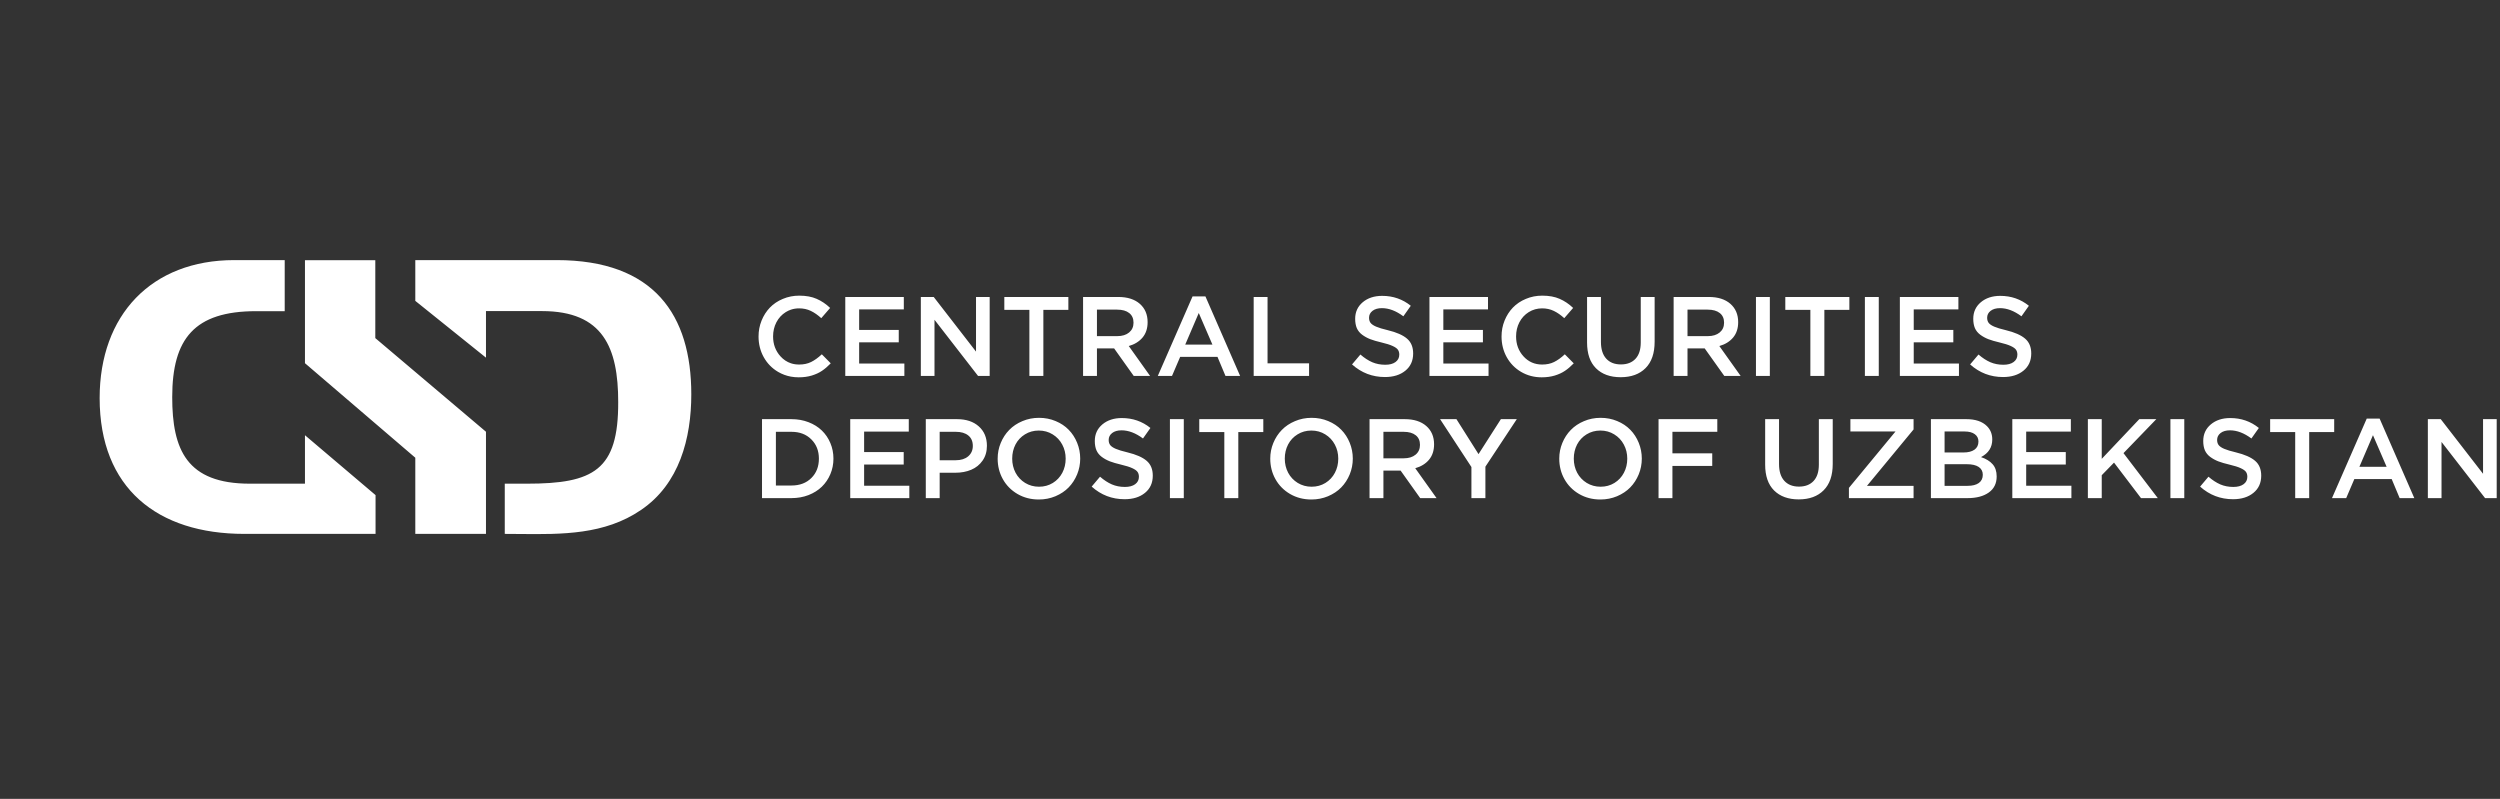 <svg width="266" height="85" viewBox="0 0 266 85" fill="none" xmlns="http://www.w3.org/2000/svg">
<rect x="0" y="0" width="266" height="85" fill="#333333" stroke="none"/>
<path fill-rule="evenodd" clip-rule="evenodd" d="M10.602 42.356C10.602 51.953 16.756 56.806 25.992 56.806H39.959V52.68L32.448 46.307V51.464H26.578C19.865 51.464 18.324 47.845 18.324 42.255C18.324 36.038 20.681 33.109 27.248 33.109H30.293V27.675H24.928C16.105 27.675 10.602 33.524 10.602 42.356ZM51.708 56.806V45.938L39.932 35.974V27.685H32.448V38.644L44.188 48.702V56.806H51.708ZM51.708 38.055V33.1H57.669C64.181 33.1 65.777 37.014 65.777 42.77C65.804 50.028 63.172 51.464 56.055 51.464H53.707V56.806C54.255 56.806 54.808 56.812 55.364 56.817H55.364C59.763 56.86 64.338 56.905 68.198 54.264C72.288 51.501 73.554 46.639 73.554 41.951C73.554 33.533 69.62 27.675 59.219 27.675H44.188V32.013L51.708 38.055ZM0 0H84.156V0H0V84.509H0V0ZM84.156 53V84.509H0V84.509H84.156V53H84.213C84.862 53 85.465 52.893 86.024 52.678C86.582 52.459 87.055 52.162 87.442 51.787C87.828 51.412 88.131 50.967 88.35 50.451C88.569 49.935 88.678 49.385 88.678 48.799C88.678 48.209 88.569 47.656 88.35 47.141C88.131 46.621 87.828 46.176 87.442 45.805C87.055 45.43 86.582 45.135 86.024 44.92C85.465 44.705 84.862 44.598 84.213 44.598H84.156V40.074C84.422 40.122 84.697 40.147 84.981 40.147C85.489 40.147 85.951 40.084 86.369 39.959C86.791 39.83 87.154 39.662 87.459 39.455C87.768 39.248 88.078 38.982 88.391 38.658L87.442 37.697C87.047 38.065 86.666 38.338 86.299 38.518C85.936 38.697 85.512 38.787 85.028 38.787C84.717 38.787 84.426 38.743 84.156 38.654V32.948C84.43 32.856 84.72 32.81 85.028 32.81C85.481 32.81 85.895 32.9 86.27 33.08C86.645 33.26 87.016 33.518 87.383 33.853L88.326 32.764C87.885 32.342 87.406 32.02 86.891 31.797C86.379 31.57 85.762 31.457 85.039 31.457C84.736 31.457 84.441 31.485 84.156 31.54V0H84.156V31.54C83.858 31.597 83.571 31.685 83.293 31.803C82.75 32.029 82.291 32.338 81.916 32.728C81.541 33.119 81.246 33.58 81.031 34.111C80.817 34.643 80.709 35.205 80.709 35.799C80.709 36.603 80.893 37.338 81.26 38.002C81.631 38.666 82.143 39.19 82.795 39.572C83.219 39.819 83.672 39.987 84.156 40.074V44.598H81.078V53H84.156ZM84.156 51.658V53H84.156V51.658H84.213C85.088 51.658 85.793 51.393 86.328 50.861C86.864 50.33 87.131 49.643 87.131 48.799C87.131 47.967 86.862 47.283 86.323 46.748C85.787 46.213 85.084 45.945 84.213 45.945H84.156V44.598H84.156V45.945H82.555V51.658H84.156ZM84.156 51.658V45.945H84.156V51.658H84.156ZM84.156 38.654V40.074C84.156 40.074 84.156 40.074 84.156 40.074V38.654C84.156 38.654 84.156 38.654 84.156 38.654ZM84.156 32.948V31.54C84.156 31.54 84.156 31.54 84.156 31.54V32.948C84.156 32.948 84.156 32.948 84.156 32.948ZM84.156 32.948C83.964 33.012 83.78 33.099 83.604 33.209C83.178 33.475 82.846 33.836 82.608 34.293C82.373 34.746 82.256 35.248 82.256 35.799C82.256 36.631 82.52 37.338 83.047 37.92C83.368 38.271 83.737 38.516 84.156 38.654V32.948ZM89.938 31.598H96.166V32.922H91.414V35.102H95.627V36.426H91.414V38.682H96.225V40H89.938V31.598ZM97.977 31.598H99.348L103.848 37.41V31.598H105.301V40H104.065L99.43 34.023V40H97.977V31.598ZM106.86 32.969V31.598H113.674V32.969H111.014V40H109.526V32.969H106.86ZM115.239 31.598H118.983C119.955 31.598 120.719 31.84 121.274 32.324C121.828 32.809 122.106 33.459 122.106 34.275C122.106 34.94 121.926 35.486 121.567 35.916C121.207 36.342 120.719 36.643 120.102 36.818L122.369 40H120.629L118.543 37.07H116.715V40H115.239V31.598ZM116.715 35.764H118.877C119.405 35.764 119.824 35.635 120.137 35.377C120.449 35.119 120.606 34.772 120.606 34.334C120.606 33.889 120.453 33.547 120.149 33.309C119.844 33.066 119.416 32.945 118.865 32.945H116.715V35.764ZM123.19 40L126.887 31.539H128.258L131.949 40H130.391L129.541 37.973H125.569L124.701 40H123.19ZM126.108 36.666H129.002L127.549 33.303L126.108 36.666ZM133.391 31.598H134.867V38.658H139.285V40H133.391V31.598ZM143.856 38.775L144.746 37.721C145.164 38.084 145.584 38.357 146.006 38.541C146.428 38.721 146.891 38.81 147.395 38.81C147.852 38.81 148.213 38.715 148.479 38.523C148.748 38.328 148.883 38.065 148.883 37.732C148.883 37.522 148.834 37.348 148.737 37.211C148.639 37.07 148.451 36.938 148.174 36.812C147.901 36.684 147.506 36.559 146.99 36.438C146.506 36.324 146.106 36.207 145.789 36.086C145.473 35.961 145.186 35.803 144.928 35.611C144.674 35.42 144.487 35.188 144.365 34.914C144.248 34.637 144.19 34.305 144.19 33.918C144.19 33.199 144.457 32.613 144.992 32.16C145.531 31.707 146.221 31.48 147.061 31.48C148.221 31.48 149.237 31.832 150.108 32.535L149.317 33.654C148.539 33.076 147.78 32.787 147.037 32.787C146.615 32.787 146.281 32.883 146.035 33.074C145.789 33.266 145.666 33.51 145.666 33.807C145.666 34.029 145.721 34.213 145.83 34.357C145.944 34.502 146.141 34.635 146.422 34.756C146.703 34.877 147.115 35.002 147.658 35.131C148.592 35.357 149.276 35.658 149.709 36.033C150.143 36.404 150.36 36.93 150.36 37.609C150.36 38.383 150.082 38.994 149.528 39.443C148.977 39.893 148.254 40.117 147.36 40.117C146.024 40.117 144.856 39.67 143.856 38.775ZM152.094 31.598H158.323V32.922H153.571V35.102H157.783V36.426H153.571V38.682H158.381V40H152.094V31.598ZM159.764 35.799C159.764 35.205 159.871 34.643 160.086 34.111C160.301 33.58 160.596 33.119 160.971 32.728C161.346 32.338 161.805 32.029 162.348 31.803C162.891 31.572 163.473 31.457 164.094 31.457C164.817 31.457 165.434 31.57 165.946 31.797C166.461 32.02 166.94 32.342 167.381 32.764L166.438 33.853C166.071 33.518 165.699 33.26 165.324 33.08C164.949 32.9 164.535 32.81 164.082 32.81C163.559 32.81 163.084 32.943 162.658 33.209C162.233 33.475 161.901 33.836 161.662 34.293C161.428 34.746 161.311 35.248 161.311 35.799C161.311 36.631 161.574 37.338 162.102 37.92C162.629 38.498 163.289 38.787 164.082 38.787C164.567 38.787 164.99 38.697 165.354 38.518C165.721 38.338 166.102 38.065 166.496 37.697L167.446 38.658C167.133 38.982 166.823 39.248 166.514 39.455C166.209 39.662 165.846 39.83 165.424 39.959C165.006 40.084 164.543 40.147 164.035 40.147C163.235 40.147 162.506 39.955 161.85 39.572C161.198 39.19 160.686 38.666 160.315 38.002C159.948 37.338 159.764 36.603 159.764 35.799ZM168.864 36.438V31.598H170.34V36.379C170.34 37.148 170.526 37.74 170.897 38.154C171.272 38.568 171.793 38.775 172.461 38.775C173.125 38.775 173.643 38.576 174.014 38.178C174.389 37.779 174.576 37.199 174.576 36.438V31.598H176.053V36.361C176.053 37.588 175.731 38.523 175.086 39.168C174.446 39.812 173.563 40.135 172.438 40.135C171.324 40.135 170.449 39.818 169.813 39.185C169.18 38.553 168.864 37.637 168.864 36.438ZM178.074 31.598H181.819C182.791 31.598 183.555 31.84 184.11 32.324C184.664 32.809 184.942 33.459 184.942 34.275C184.942 34.94 184.762 35.486 184.403 35.916C184.043 36.342 183.555 36.643 182.938 36.818L185.205 40H183.465L181.379 37.07H179.551V40H178.074V31.598ZM179.551 35.764H181.713C182.24 35.764 182.66 35.635 182.973 35.377C183.285 35.119 183.442 34.772 183.442 34.334C183.442 33.889 183.289 33.547 182.985 33.309C182.68 33.066 182.252 32.945 181.701 32.945H179.551V35.764ZM186.834 31.598H188.311V40H186.834V31.598ZM189.957 32.969V31.598H196.772V32.969H194.112V40H192.623V32.969H189.957ZM198.424 31.598H199.901V40H198.424V31.598ZM202.145 31.598H208.373V32.922H203.621V35.102H207.834V36.426H203.621V38.682H208.432V40H202.145V31.598ZM209.621 38.775L210.512 37.721C210.93 38.084 211.35 38.357 211.772 38.541C212.194 38.721 212.656 38.81 213.16 38.81C213.617 38.81 213.979 38.715 214.244 38.523C214.514 38.328 214.649 38.065 214.649 37.732C214.649 37.522 214.6 37.348 214.502 37.211C214.405 37.07 214.217 36.938 213.94 36.812C213.666 36.684 213.272 36.559 212.756 36.438C212.272 36.324 211.871 36.207 211.555 36.086C211.239 35.961 210.951 35.803 210.694 35.611C210.44 35.42 210.252 35.188 210.131 34.914C210.014 34.637 209.955 34.305 209.955 33.918C209.955 33.199 210.223 32.613 210.758 32.16C211.297 31.707 211.987 31.48 212.826 31.48C213.987 31.48 215.002 31.832 215.873 32.535L215.082 33.654C214.305 33.076 213.545 32.787 212.803 32.787C212.381 32.787 212.047 32.883 211.801 33.074C211.555 33.266 211.432 33.51 211.432 33.807C211.432 34.029 211.487 34.213 211.596 34.357C211.709 34.502 211.906 34.635 212.188 34.756C212.469 34.877 212.881 35.002 213.424 35.131C214.358 35.357 215.041 35.658 215.475 36.033C215.908 36.404 216.125 36.93 216.125 37.609C216.125 38.383 215.848 38.994 215.293 39.443C214.742 39.893 214.02 40.117 213.125 40.117C211.789 40.117 210.621 39.67 209.621 38.775ZM90.465 44.598H96.694V45.922H91.942V48.102H96.154V49.426H91.942V51.682H96.752V53H90.465V44.598ZM98.504 44.598H101.821C102.797 44.598 103.573 44.855 104.147 45.371C104.721 45.883 105.008 46.57 105.008 47.434C105.008 48.043 104.854 48.568 104.545 49.01C104.24 49.447 103.838 49.772 103.338 49.982C102.842 50.193 102.28 50.299 101.651 50.299H99.981V53H98.504V44.598ZM99.981 48.969H101.698C102.248 48.969 102.688 48.83 103.016 48.553C103.344 48.272 103.508 47.902 103.508 47.445C103.508 46.961 103.346 46.59 103.022 46.332C102.701 46.074 102.26 45.945 101.698 45.945H99.981V48.969ZM106.151 48.799C106.151 48.213 106.26 47.656 106.479 47.129C106.698 46.598 106.998 46.137 107.381 45.746C107.764 45.352 108.231 45.039 108.781 44.809C109.332 44.574 109.922 44.457 110.551 44.457C111.184 44.457 111.774 44.572 112.321 44.803C112.867 45.029 113.33 45.338 113.709 45.728C114.092 46.119 114.391 46.58 114.606 47.111C114.824 47.643 114.934 48.205 114.934 48.799C114.934 49.385 114.824 49.943 114.606 50.475C114.387 51.006 114.086 51.469 113.703 51.863C113.321 52.254 112.852 52.566 112.297 52.801C111.746 53.031 111.156 53.147 110.528 53.147C109.688 53.147 108.932 52.951 108.26 52.56C107.588 52.166 107.069 51.639 106.701 50.978C106.334 50.318 106.151 49.592 106.151 48.799ZM107.698 48.799C107.698 49.342 107.817 49.842 108.055 50.299C108.297 50.752 108.637 51.113 109.074 51.383C109.516 51.652 110.008 51.787 110.551 51.787C111.094 51.787 111.582 51.654 112.016 51.389C112.453 51.119 112.791 50.758 113.03 50.305C113.268 49.852 113.387 49.35 113.387 48.799C113.387 48.256 113.266 47.758 113.024 47.305C112.781 46.848 112.44 46.484 111.998 46.215C111.561 45.945 111.071 45.81 110.528 45.81C109.985 45.81 109.494 45.945 109.057 46.215C108.623 46.48 108.287 46.84 108.049 47.293C107.815 47.746 107.698 48.248 107.698 48.799ZM116.153 51.775L117.043 50.721C117.461 51.084 117.881 51.357 118.303 51.541C118.725 51.721 119.188 51.81 119.692 51.81C120.149 51.81 120.51 51.715 120.776 51.523C121.045 51.328 121.18 51.065 121.18 50.732C121.18 50.522 121.131 50.348 121.033 50.211C120.936 50.07 120.748 49.938 120.471 49.812C120.198 49.684 119.803 49.559 119.287 49.438C118.803 49.324 118.403 49.207 118.086 49.086C117.77 48.961 117.483 48.803 117.225 48.611C116.971 48.42 116.783 48.188 116.662 47.914C116.545 47.637 116.487 47.305 116.487 46.918C116.487 46.199 116.754 45.613 117.289 45.16C117.828 44.707 118.518 44.48 119.358 44.48C120.518 44.48 121.533 44.832 122.405 45.535L121.614 46.654C120.836 46.076 120.076 45.787 119.334 45.787C118.912 45.787 118.578 45.883 118.332 46.074C118.086 46.266 117.963 46.51 117.963 46.807C117.963 47.029 118.018 47.213 118.127 47.357C118.24 47.502 118.438 47.635 118.719 47.756C119 47.877 119.412 48.002 119.955 48.131C120.889 48.357 121.573 48.658 122.006 49.033C122.44 49.404 122.656 49.93 122.656 50.609C122.656 51.383 122.379 51.994 121.824 52.443C121.274 52.893 120.551 53.117 119.656 53.117C118.321 53.117 117.153 52.67 116.153 51.775ZM124.479 44.598H125.955V53H124.479V44.598ZM127.602 45.969V44.598H134.416V45.969H131.756V53H130.268V45.969H127.602ZM135.155 48.799C135.155 48.213 135.264 47.656 135.483 47.129C135.701 46.598 136.002 46.137 136.385 45.746C136.768 45.352 137.235 45.039 137.785 44.809C138.336 44.574 138.926 44.457 139.555 44.457C140.188 44.457 140.778 44.572 141.324 44.803C141.871 45.029 142.334 45.338 142.713 45.728C143.096 46.119 143.395 46.58 143.61 47.111C143.828 47.643 143.938 48.205 143.938 48.799C143.938 49.385 143.828 49.943 143.61 50.475C143.391 51.006 143.09 51.469 142.707 51.863C142.324 52.254 141.856 52.566 141.301 52.801C140.75 53.031 140.16 53.147 139.531 53.147C138.692 53.147 137.936 52.951 137.264 52.56C136.592 52.166 136.073 51.639 135.705 50.978C135.338 50.318 135.155 49.592 135.155 48.799ZM136.701 48.799C136.701 49.342 136.821 49.842 137.059 50.299C137.301 50.752 137.641 51.113 138.078 51.383C138.52 51.652 139.012 51.787 139.555 51.787C140.098 51.787 140.586 51.654 141.02 51.389C141.457 51.119 141.795 50.758 142.033 50.305C142.272 49.852 142.391 49.35 142.391 48.799C142.391 48.256 142.27 47.758 142.028 47.305C141.785 46.848 141.444 46.484 141.002 46.215C140.565 45.945 140.074 45.81 139.531 45.81C138.989 45.81 138.498 45.945 138.061 46.215C137.627 46.48 137.291 46.84 137.053 47.293C136.819 47.746 136.701 48.248 136.701 48.799ZM145.719 44.598H149.463C150.436 44.598 151.199 44.84 151.754 45.324C152.309 45.809 152.586 46.459 152.586 47.275C152.586 47.94 152.406 48.486 152.047 48.916C151.688 49.342 151.199 49.643 150.582 49.818L152.85 53H151.11L149.024 50.07H147.196V53H145.719V44.598ZM147.196 48.764H149.358C149.885 48.764 150.305 48.635 150.617 48.377C150.93 48.119 151.086 47.772 151.086 47.334C151.086 46.889 150.934 46.547 150.629 46.309C150.324 46.066 149.897 45.945 149.346 45.945H147.196V48.764ZM153.225 44.598H154.965L157.315 48.318L159.694 44.598H161.387L158.047 49.654V53H156.559V49.69L153.225 44.598ZM165.905 48.799C165.905 48.213 166.014 47.656 166.233 47.129C166.451 46.598 166.752 46.137 167.135 45.746C167.518 45.352 167.985 45.039 168.535 44.809C169.086 44.574 169.676 44.457 170.305 44.457C170.938 44.457 171.528 44.572 172.074 44.803C172.621 45.029 173.084 45.338 173.463 45.728C173.846 46.119 174.145 46.58 174.36 47.111C174.578 47.643 174.688 48.205 174.688 48.799C174.688 49.385 174.578 49.943 174.36 50.475C174.141 51.006 173.84 51.469 173.457 51.863C173.074 52.254 172.606 52.566 172.051 52.801C171.5 53.031 170.91 53.147 170.281 53.147C169.442 53.147 168.686 52.951 168.014 52.56C167.342 52.166 166.823 51.639 166.455 50.978C166.088 50.318 165.905 49.592 165.905 48.799ZM167.451 48.799C167.451 49.342 167.571 49.842 167.809 50.299C168.051 50.752 168.391 51.113 168.828 51.383C169.27 51.652 169.762 51.787 170.305 51.787C170.848 51.787 171.336 51.654 171.77 51.389C172.207 51.119 172.545 50.758 172.783 50.305C173.022 49.852 173.141 49.35 173.141 48.799C173.141 48.256 173.02 47.758 172.778 47.305C172.535 46.848 172.194 46.484 171.752 46.215C171.315 45.945 170.824 45.81 170.281 45.81C169.739 45.81 169.248 45.945 168.811 46.215C168.377 46.48 168.041 46.84 167.803 47.293C167.569 47.746 167.451 48.248 167.451 48.799ZM176.469 44.598H182.721V45.945H177.946V48.236H182.182V49.578H177.946V53H176.469V44.598ZM187.813 49.438V44.598H189.289V49.379C189.289 50.148 189.475 50.74 189.846 51.154C190.221 51.568 190.742 51.775 191.41 51.775C192.074 51.775 192.592 51.576 192.963 51.178C193.338 50.779 193.526 50.199 193.526 49.438V44.598H195.002V49.361C195.002 50.588 194.68 51.523 194.035 52.168C193.395 52.812 192.512 53.135 191.387 53.135C190.274 53.135 189.399 52.818 188.762 52.185C188.129 51.553 187.813 50.637 187.813 49.438ZM196.725 53V51.91L201.682 45.91H196.883V44.598H203.604V45.693L198.647 51.693H203.604V53H196.725ZM205.449 44.598H209.217C210.186 44.598 210.918 44.846 211.414 45.342C211.789 45.717 211.977 46.19 211.977 46.76C211.977 47.596 211.578 48.221 210.781 48.635C211.317 48.815 211.727 49.066 212.012 49.391C212.301 49.711 212.446 50.147 212.446 50.697C212.446 51.435 212.166 52.004 211.608 52.402C211.049 52.801 210.293 53 209.34 53H205.449V44.598ZM206.903 51.693H209.352C209.864 51.693 210.26 51.594 210.541 51.395C210.826 51.191 210.969 50.898 210.969 50.516C210.969 50.156 210.824 49.879 210.535 49.684C210.246 49.488 209.815 49.391 209.24 49.391H206.903V51.693ZM206.903 48.143H208.918C209.41 48.143 209.797 48.045 210.078 47.85C210.364 47.65 210.506 47.359 210.506 46.977C210.506 46.645 210.377 46.385 210.119 46.197C209.862 46.006 209.498 45.91 209.03 45.91H206.903V48.143ZM214.11 44.598H220.338V45.922H215.586V48.102H219.799V49.426H215.586V51.682H220.397V53H214.11V44.598ZM222.149 44.598H223.625V48.822L227.621 44.598H229.432L225.94 48.213L229.59 53H227.803L224.932 49.221L223.625 50.562V53H222.149V44.598ZM230.932 44.598H232.408V53H230.932V44.598ZM234.09 51.775L234.981 50.721C235.399 51.084 235.819 51.357 236.24 51.541C236.662 51.721 237.125 51.81 237.629 51.81C238.086 51.81 238.448 51.715 238.713 51.523C238.983 51.328 239.117 51.065 239.117 50.732C239.117 50.522 239.069 50.348 238.971 50.211C238.873 50.07 238.686 49.938 238.408 49.812C238.135 49.684 237.74 49.559 237.225 49.438C236.74 49.324 236.34 49.207 236.024 49.086C235.707 48.961 235.42 48.803 235.162 48.611C234.908 48.42 234.721 48.188 234.6 47.914C234.483 47.637 234.424 47.305 234.424 46.918C234.424 46.199 234.692 45.613 235.227 45.16C235.766 44.707 236.455 44.48 237.295 44.48C238.455 44.48 239.471 44.832 240.342 45.535L239.551 46.654C238.774 46.076 238.014 45.787 237.272 45.787C236.85 45.787 236.516 45.883 236.27 46.074C236.024 46.266 235.901 46.51 235.901 46.807C235.901 47.029 235.955 47.213 236.065 47.357C236.178 47.502 236.375 47.635 236.656 47.756C236.938 47.877 237.35 48.002 237.893 48.131C238.826 48.357 239.51 48.658 239.944 49.033C240.377 49.404 240.594 49.93 240.594 50.609C240.594 51.383 240.317 51.994 239.762 52.443C239.211 52.893 238.489 53.117 237.594 53.117C236.258 53.117 235.09 52.67 234.09 51.775ZM241.543 45.969V44.598H248.358V45.969H245.698V53H244.209V45.969H241.543ZM248.123 53L251.821 44.539H253.192L256.883 53H255.324L254.475 50.973H250.502L249.635 53H248.123ZM251.041 49.666H253.936L252.483 46.303L251.041 49.666ZM258.324 44.598H259.696L264.196 50.41V44.598H265.649V53H264.412L259.778 47.023V53H258.324V44.598Z" fill="white"/>
</svg>
